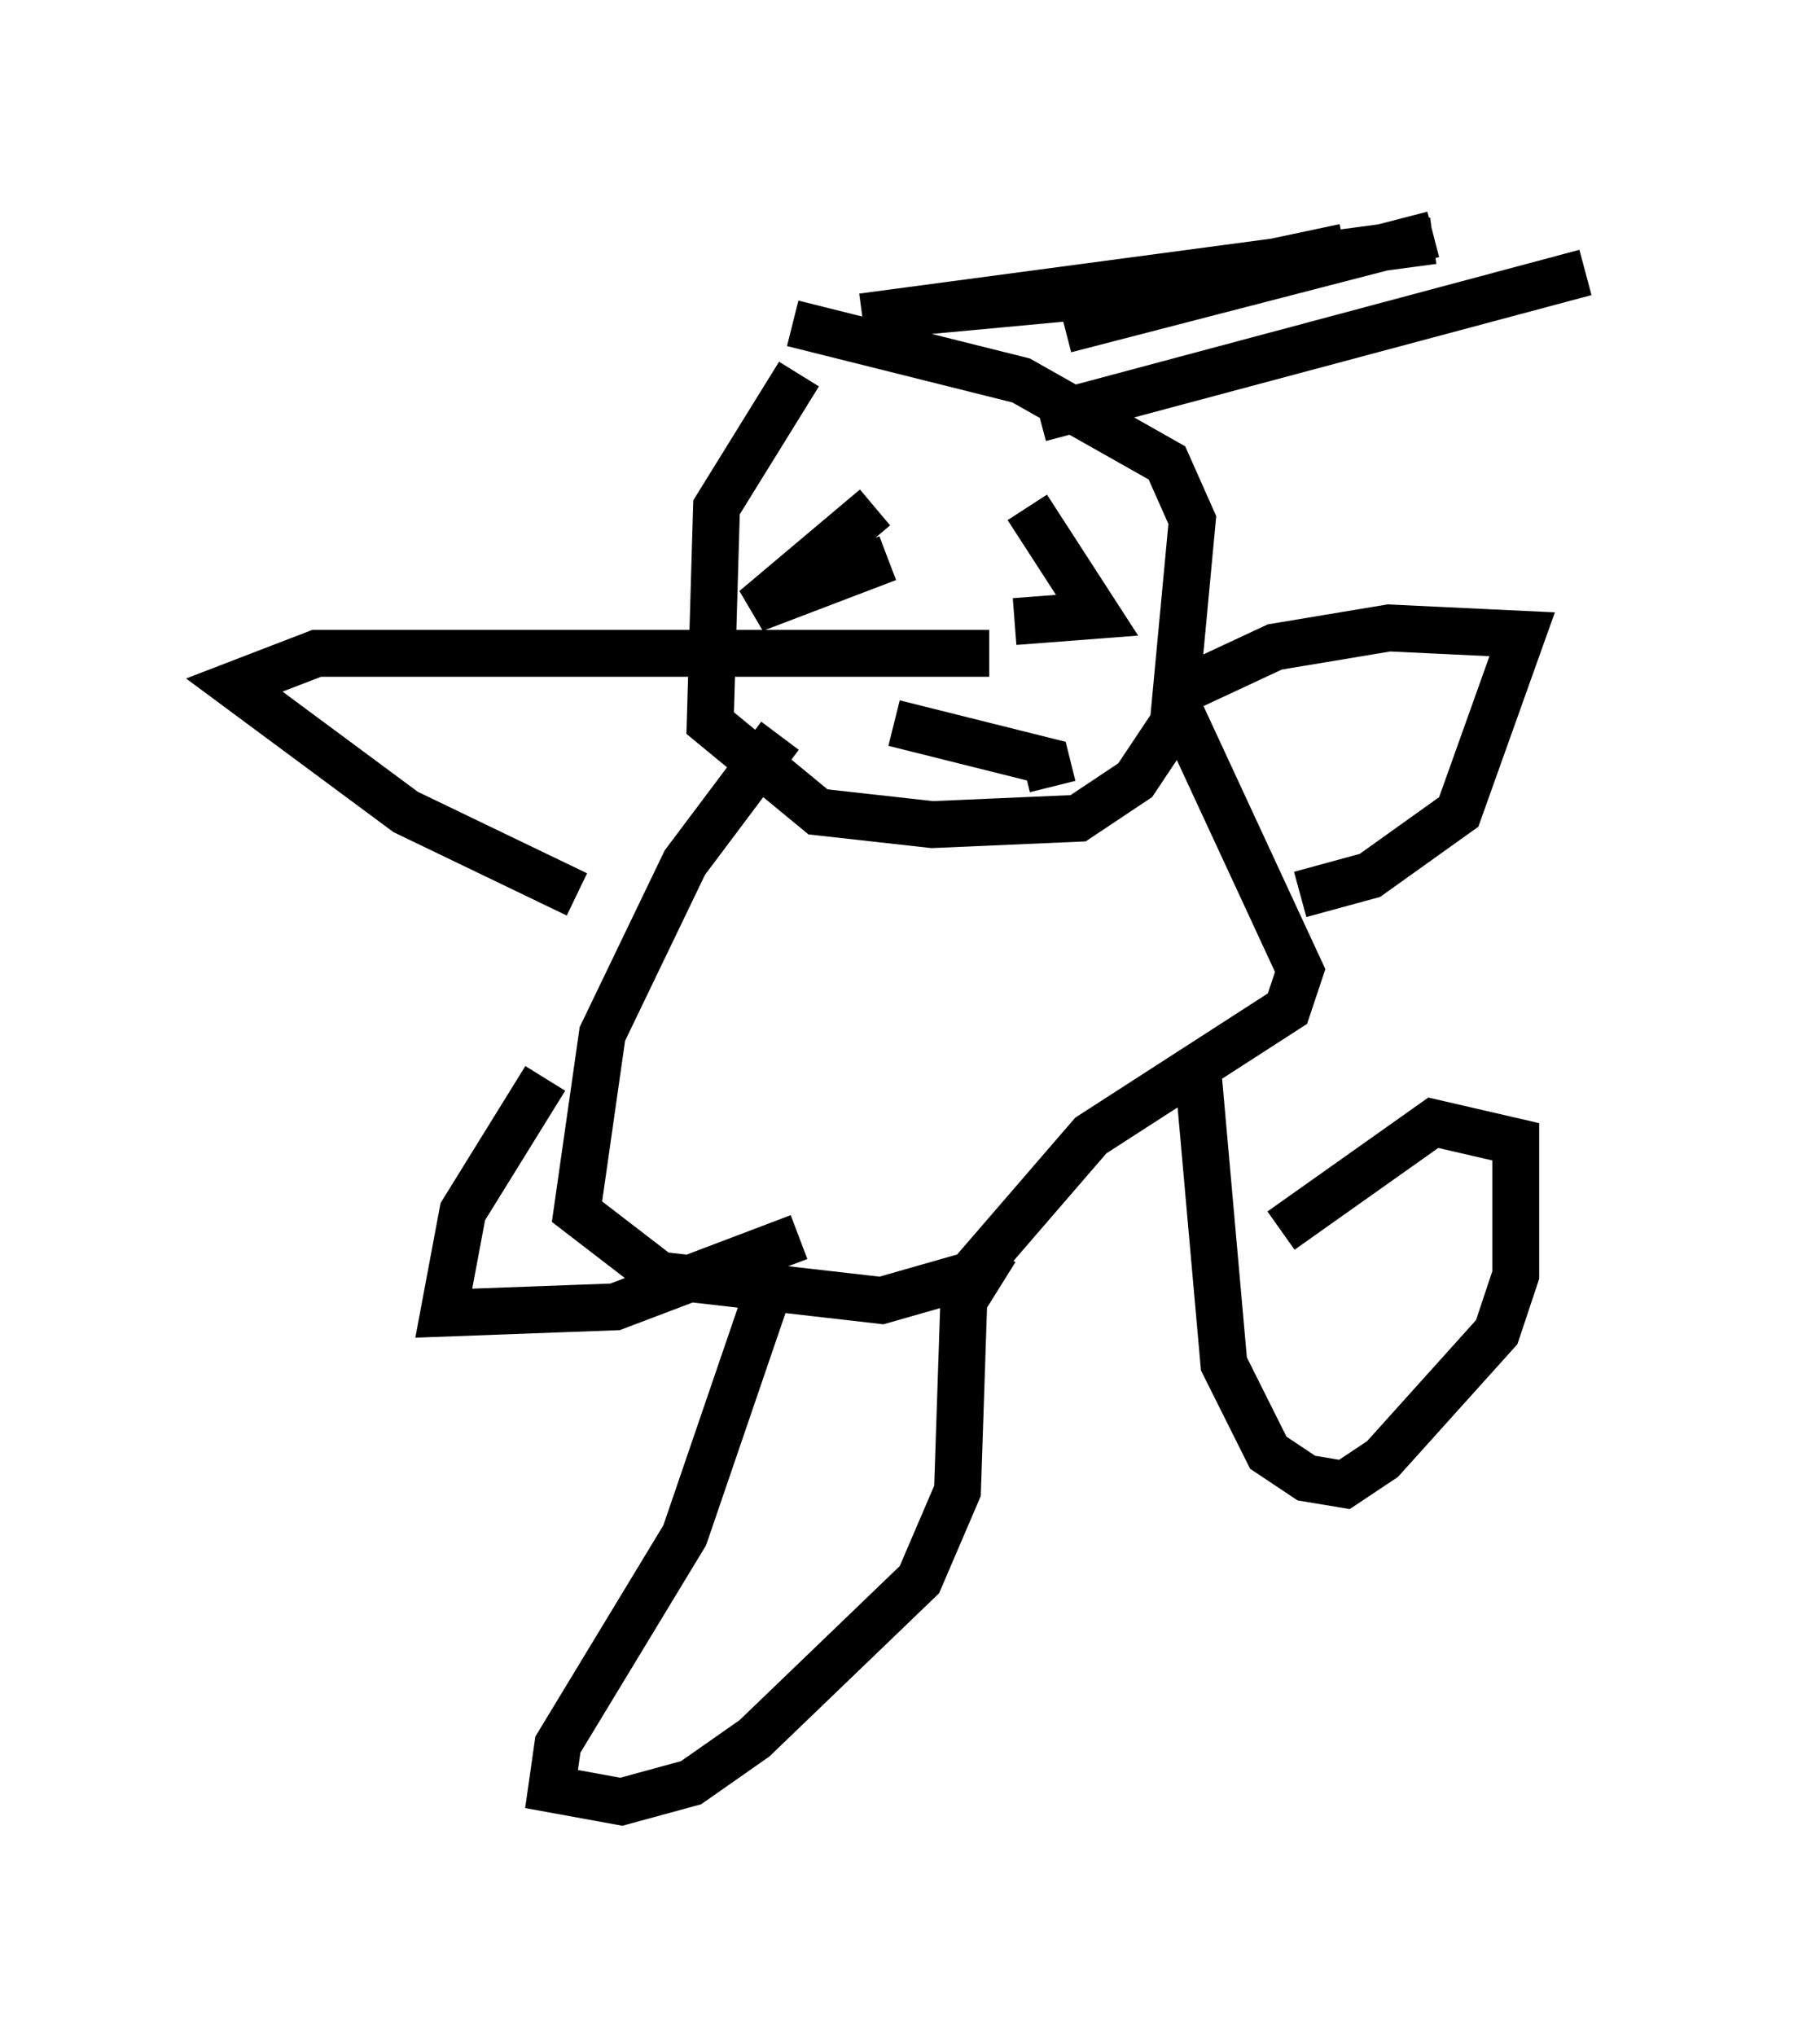 <?xml version="1.0" encoding="utf-8" ?>
<svg baseProfile="full" height="43.423" version="1.1" width="38.822" xmlns="http://www.w3.org/2000/svg" xmlns:ev="http://www.w3.org/2001/xml-events" xmlns:xlink="http://www.w3.org/1999/xlink"><defs /><rect fill="white" height="43.423" width="38.822" x="0" y="0" /><path d="M17.72, 8.112 m-0.677, -0.135 l-1.759, 2.842 -0.135, 4.601 l2.3, 1.894 2.436, 0.271 l3.112, -0.135 1.218, -0.812 l0.812, -1.218 0.406, -4.33 l-0.541, -1.218 -3.112, -1.759 l-4.871, -1.218 m0.677, 4.059 l0.0, 0.0 m2.3, -0.406 l0.0, 0.0 m-3.248, 5.142 l-2.03, 2.706 -1.759, 3.654 l-0.541, 3.789 1.759, 1.353 l4.736, 0.541 1.894, -0.541 l2.571, -2.977 4.195, -2.706 l0.271, -0.812 -2.571, -5.548 m-13.532, 7.848 l-1.759, 2.842 -0.406, 2.165 l3.654, -0.135 3.924, -1.488 m10.69, -7.307 l1.488, -0.406 1.894, -1.353 l1.353, -3.789 -2.842, -0.135 l-2.436, 0.406 -2.03, 0.947 m-12.855, 4.33 l-3.654, -1.759 -3.654, -2.706 l1.759, -0.677 14.344, 0.0 m-4.33, -4.871 l0.0, 0.0 m1.759, 0.947 l0.0, 0.0 m3.112, 1.083 l0.0, 0.0 m-3.112, -0.541 l0.0, 0.0 m0.135, 0.271 l-2.571, 2.165 2.842, -1.083 m4.871, -0.406 l0.0, 0.0 m-1.894, -0.677 l1.488, 2.3 -1.759, 0.135 m-2.571, 2.165 l3.248, 0.812 0.135, 0.541 m-6.089, 10.825 l-1.759, 5.142 -2.706, 4.465 l-0.135, 0.947 1.488, 0.271 l1.488, -0.406 1.353, -0.947 l3.518, -3.383 0.812, -1.894 l0.135, -4.059 0.677, -1.083 m4.33, -3.654 l0.541, 6.089 0.947, 1.894 l0.812, 0.541 0.812, 0.135 l0.812, -0.541 2.436, -2.706 l0.406, -1.218 0.0, -2.842 l-1.759, -0.406 -3.248, 2.3 m-4.601, -19.215 l7.848, -2.03 m-12.178, 1.759 l5.819, -0.541 4.465, -0.947 m-10.284, 1.488 l12.178, -1.624 m-8.39, 3.789 l11.637, -3.112 " fill="none" stroke="black" stroke-width="1" /></svg>